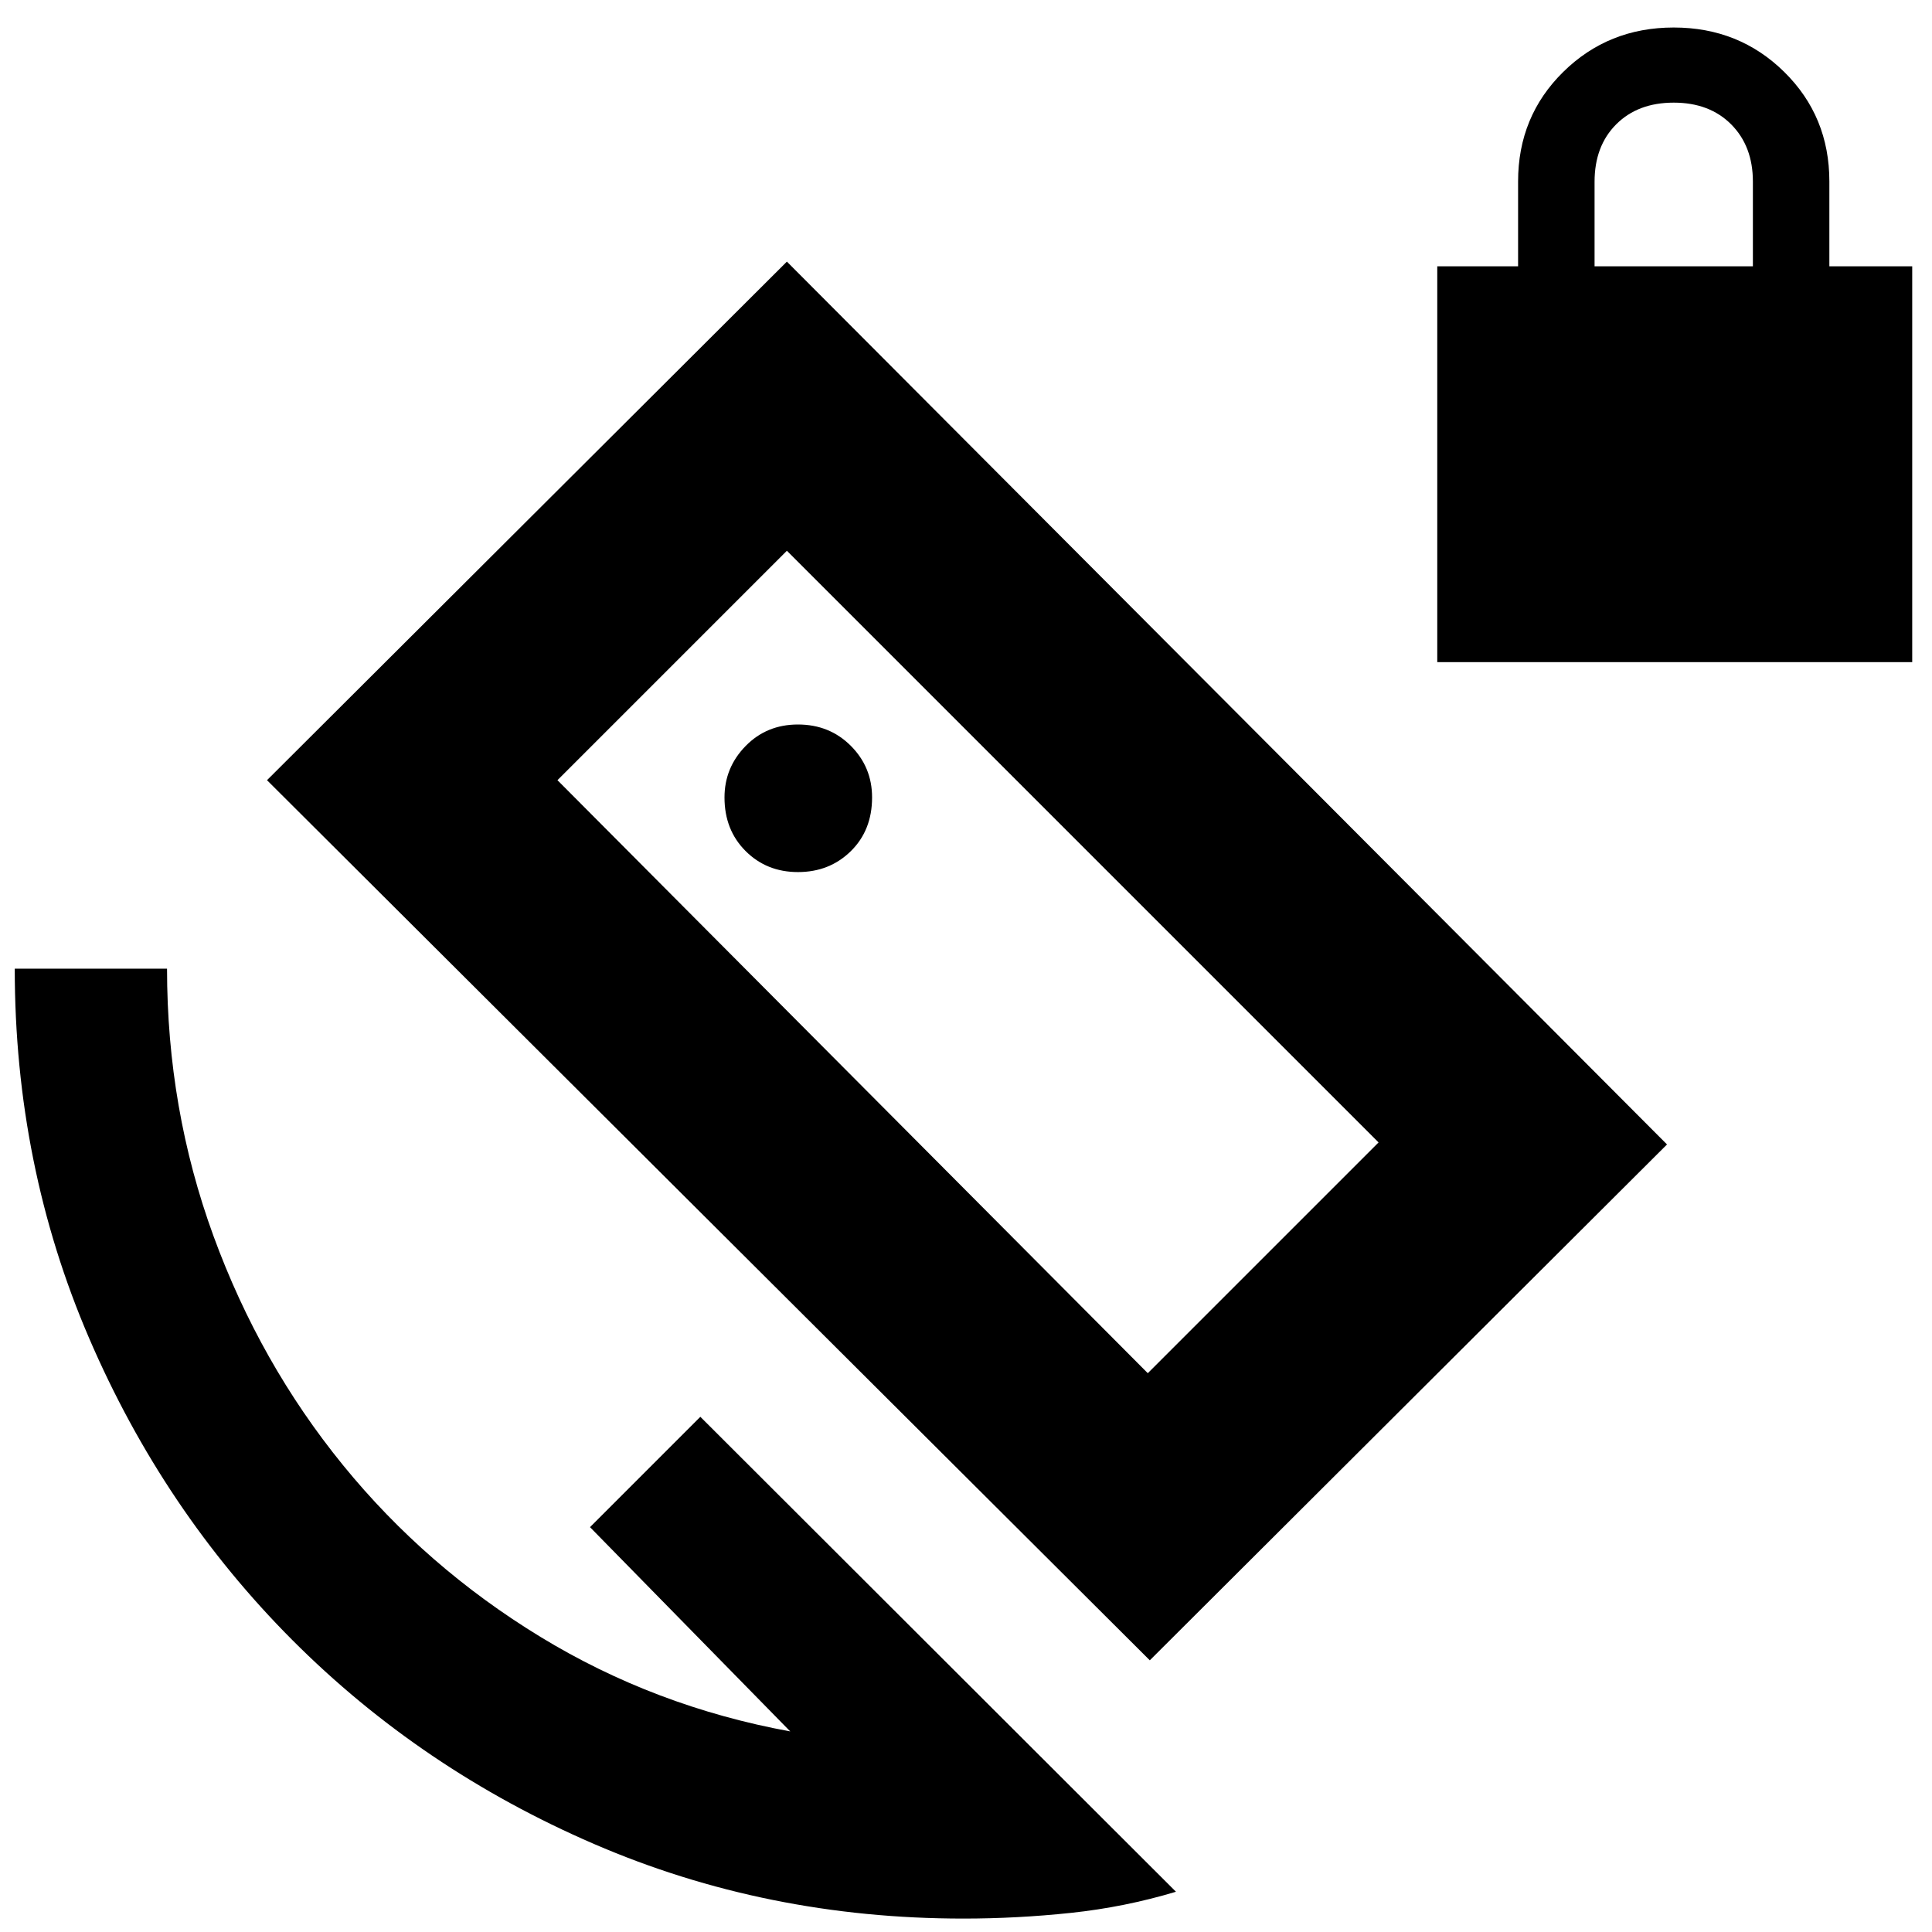 <svg xmlns="http://www.w3.org/2000/svg" height="40" viewBox="0 -960 960 960" width="40"><path d="M714.17-631v-196.67h40.16v-42.15q0-32.35 22.42-54.43t54.92-22.08q32.5 0 54.91 22.08Q909-902.17 909-869.82v42.15h41.17V-631h-236Zm78.16-196.67H871v-42.1q0-17.56-10.76-28.4Q849.47-909 831.67-909q-17.81 0-28.57 10.76-10.77 10.77-10.77 28.57v42ZM571.33-135 132.67-572.33 391-830l437.33 438.67-257 256.33Zm-1-142.67L685-392.33l-294-294-114 114 293.33 294.66Zm-91.66 271q-97.73 0-183.53-37.08-85.81-37.08-149.89-101.33-64.08-64.25-101-150.06-36.92-85.8-36.92-183.53H83q0 69.67 23.08 132.84 23.09 63.16 64.34 113.83t98.08 85.33q56.83 34.67 124.17 47l-99.5-101.5L348-256 584.33-20q-25.5 7.67-52.24 10.5-26.73 2.83-53.42 2.83ZM481-482.33Zm-84.5-44.34q15.67 0 26.25-10.38t10.58-26.72q0-15.06-10.58-25.65Q412.17-600 396.5-600q-15.57 0-26.03 10.71Q360-578.58 360-563.74q0 16.14 10.47 26.61 10.46 10.46 26.03 10.46Z"/></svg>